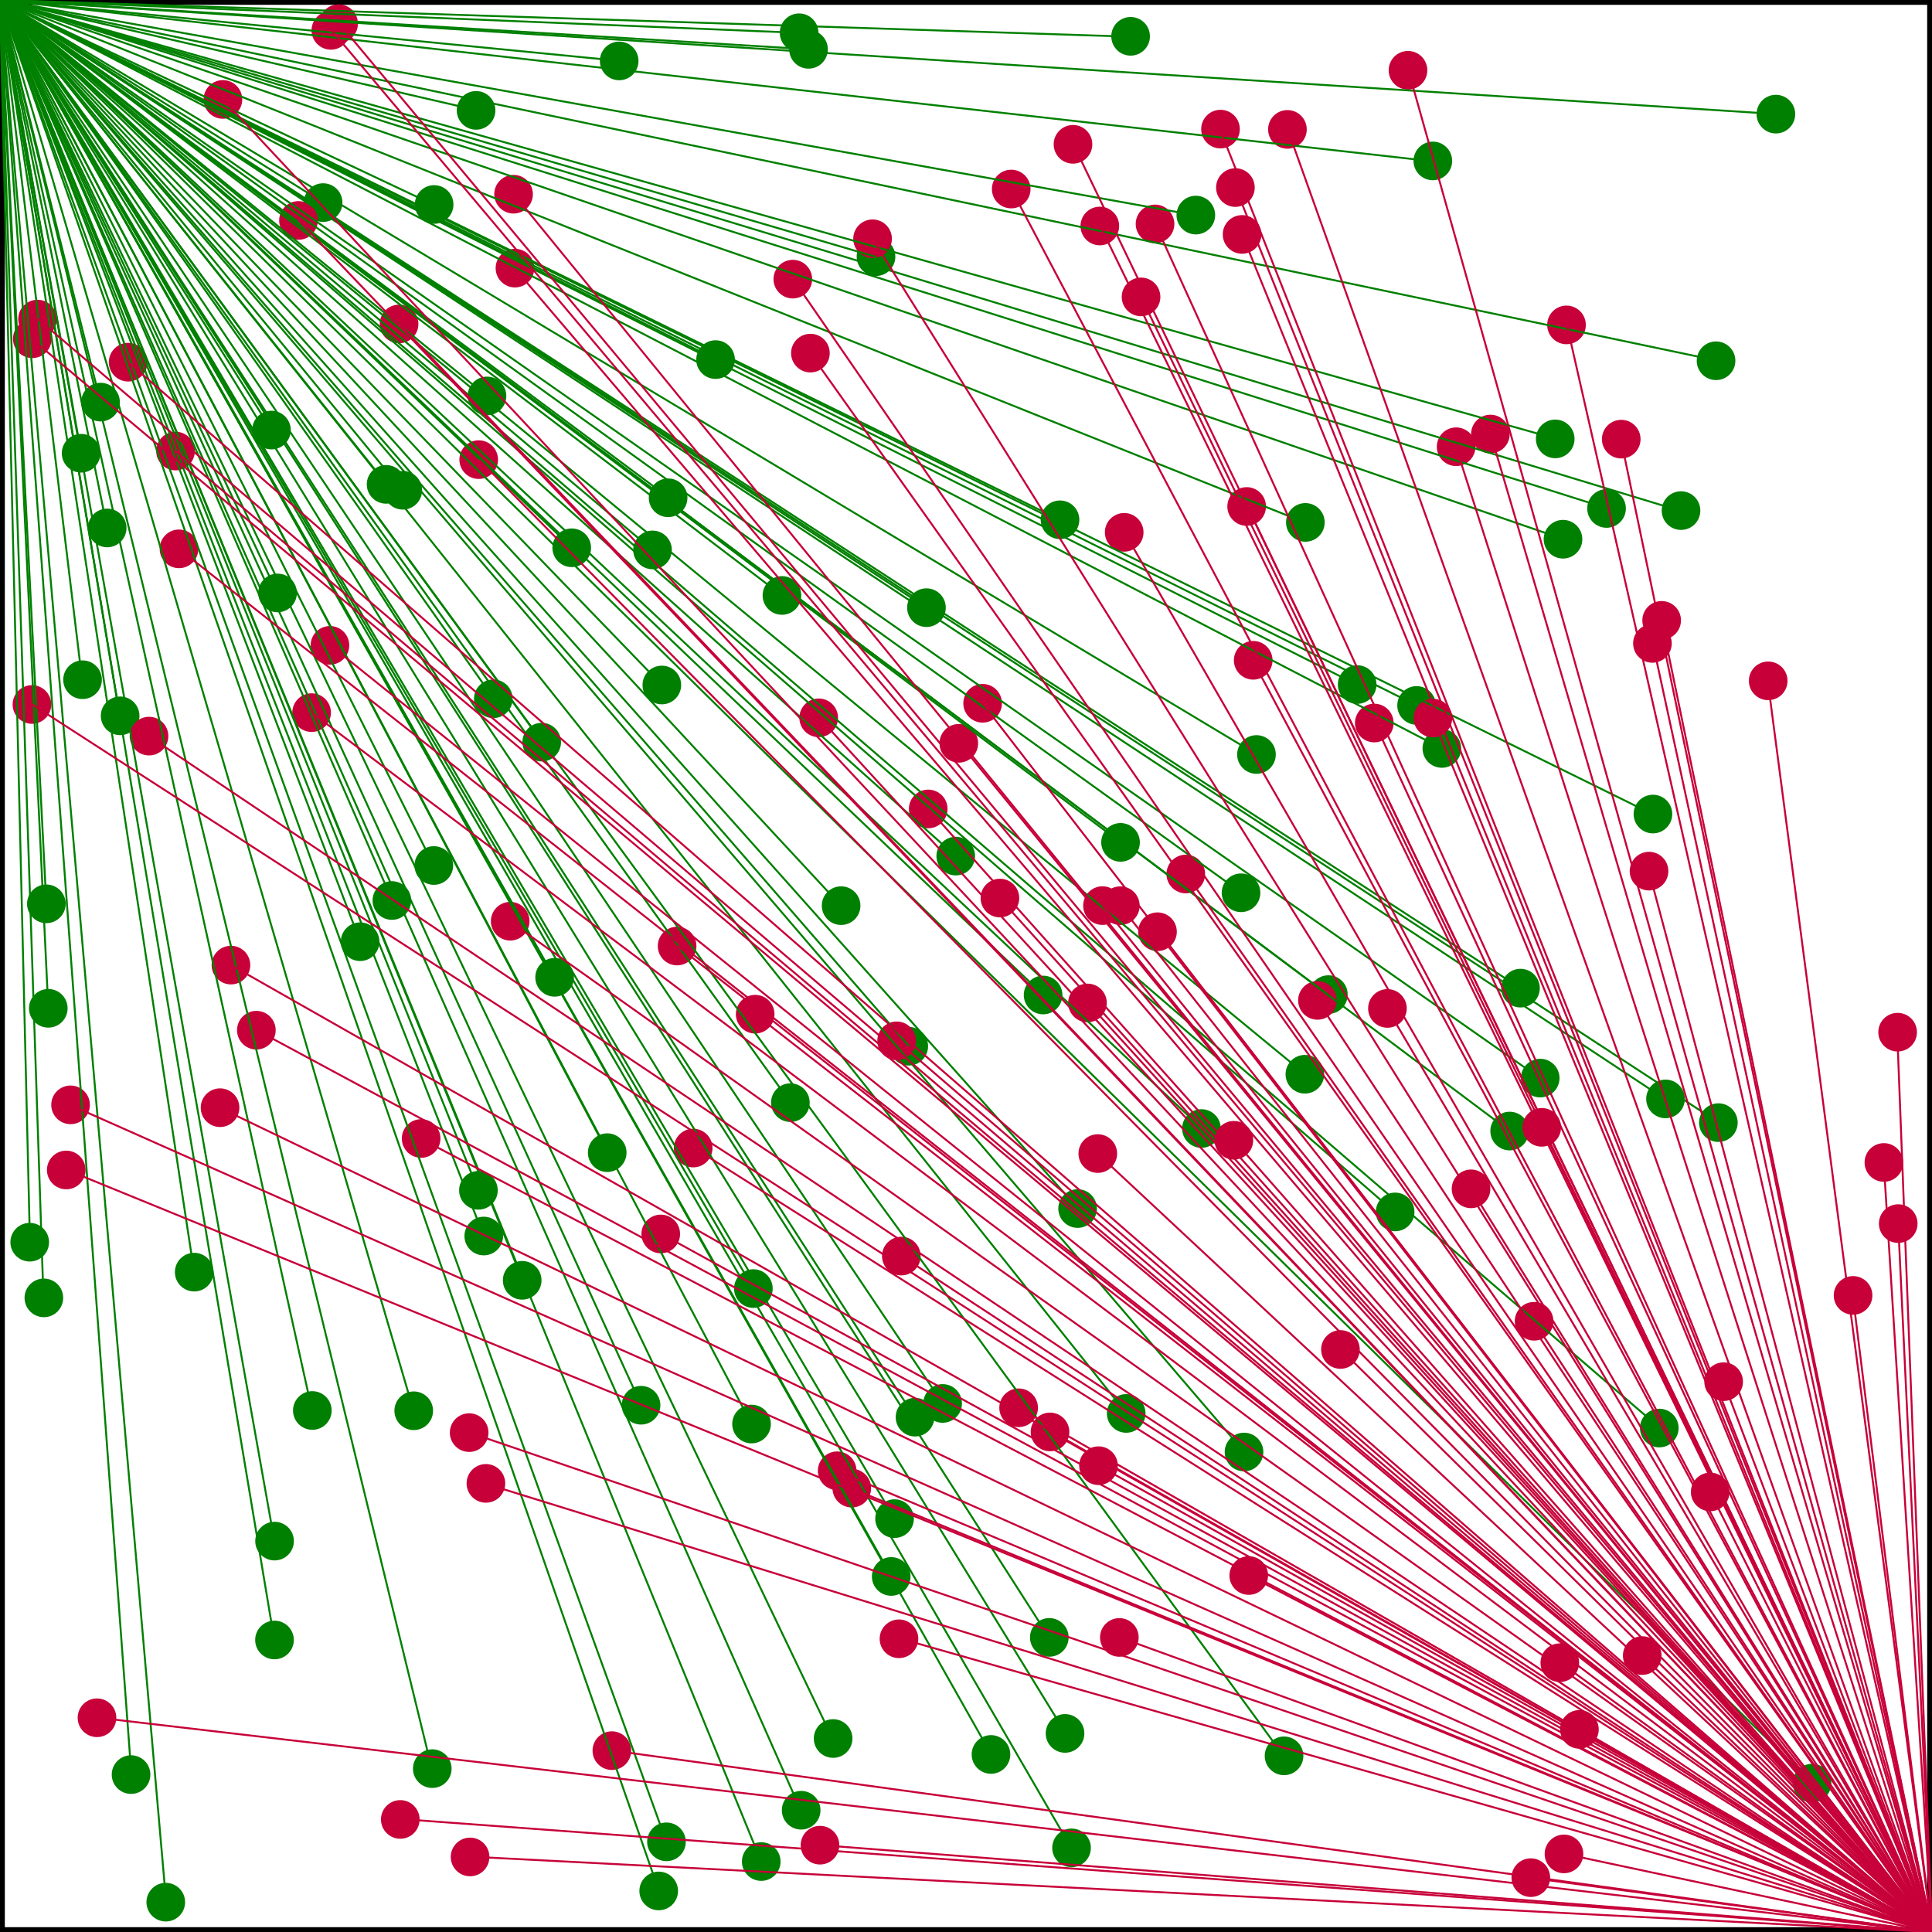 <?xml version='1.0' encoding='UTF-8' standalone='no'?>
<svg width="200" height="200" xmlns="http://www.w3.org/2000/svg">
  <rect width="100%" height="100%" fill="#333333" stroke="none"/>
  <g opacity="1.0">
    <rect x="0" y="0" width="200" height="200" fill="white" stroke="black" stroke-width="1"/>
    <circle cx="82.936" cy="187.395" r="2" fill="green"/>
    <circle cx="4.799" cy="93.563" r="2" fill="green"/>
    <circle cx="98.938" cy="88.623" r="2" fill="green"/>
    <circle cx="44.749" cy="183.089" r="2" fill="green"/>
    <circle cx="20.104" cy="131.691" r="2" fill="green"/>
    <circle cx="128.472" cy="92.421" r="2" fill="green"/>
    <circle cx="123.792" cy="22.265" r="2" fill="green"/>
    <circle cx="69.163" cy="51.53" r="2" fill="green"/>
    <circle cx="17.161" cy="196.911" r="2" fill="green"/>
    <circle cx="67.549" cy="56.927" r="2" fill="green"/>
    <circle cx="108.624" cy="169.503" r="2" fill="green"/>
    <circle cx="174.018" cy="52.857" r="2" fill="green"/>
    <circle cx="87.071" cy="93.752" r="2" fill="green"/>
    <circle cx="49.527" cy="123.22" r="2" fill="green"/>
    <circle cx="44.91" cy="89.597" r="2" fill="green"/>
    <circle cx="68.514" cy="70.911" r="2" fill="green"/>
    <circle cx="77.8" cy="147.415" r="2" fill="green"/>
    <circle cx="77.989" cy="133.393" r="2" fill="green"/>
    <circle cx="94.074" cy="108.306" r="2" fill="green"/>
    <circle cx="51.068" cy="72.337" r="2" fill="green"/>
    <circle cx="8.546" cy="70.365" r="2" fill="green"/>
    <circle cx="50.08" cy="127.953" r="2" fill="green"/>
    <circle cx="146.646" cy="73.027" r="2" fill="green"/>
    <circle cx="41.697" cy="50.751" r="2" fill="green"/>
    <circle cx="74.075" cy="37.225" r="2" fill="green"/>
    <circle cx="177.645" cy="37.346" r="2" fill="green"/>
    <circle cx="171.768" cy="147.831" r="2" fill="green"/>
    <circle cx="33.45" cy="20.972" r="2" fill="green"/>
    <circle cx="183.839" cy="11.814" r="2" fill="green"/>
    <circle cx="39.969" cy="50.14" r="2" fill="green"/>
    <circle cx="102.586" cy="181.62" r="2" fill="green"/>
    <circle cx="57.414" cy="101.172" r="2" fill="green"/>
    <circle cx="59.186" cy="56.705" r="2" fill="green"/>
    <circle cx="8.396" cy="46.92" r="2" fill="green"/>
    <circle cx="28.416" cy="169.77" r="2" fill="green"/>
    <circle cx="82.724" cy="3.392" r="2" fill="green"/>
    <circle cx="135.081" cy="111.206" r="2" fill="green"/>
    <circle cx="159.441" cy="111.604" r="2" fill="green"/>
    <circle cx="50.414" cy="40.988" r="2" fill="green"/>
    <circle cx="171.111" cy="84.27" r="2" fill="green"/>
    <circle cx="78.803" cy="192.707" r="2" fill="green"/>
    <circle cx="62.859" cy="119.323" r="2" fill="green"/>
    <circle cx="56.077" cy="76.827" r="2" fill="green"/>
    <circle cx="86.244" cy="179.97" r="2" fill="green"/>
    <circle cx="10.408" cy="41.627" r="2" fill="green"/>
    <circle cx="42.83" cy="146.042" r="2" fill="green"/>
    <circle cx="187.584" cy="184.59" r="2" fill="green"/>
    <circle cx="132.924" cy="181.764" r="2" fill="green"/>
    <circle cx="83.698" cy="5.106" r="2" fill="green"/>
    <circle cx="144.423" cy="125.458" r="2" fill="green"/>
    <circle cx="94.723" cy="146.704" r="2" fill="green"/>
    <circle cx="81.82" cy="114.145" r="2" fill="green"/>
    <circle cx="161.802" cy="55.82" r="2" fill="green"/>
    <circle cx="92.605" cy="157.208" r="2" fill="green"/>
    <circle cx="166.31" cy="52.636" r="2" fill="green"/>
    <circle cx="148.327" cy="16.659" r="2" fill="green"/>
    <circle cx="135.131" cy="54.079" r="2" fill="green"/>
    <circle cx="137.513" cy="102.962" r="2" fill="green"/>
    <circle cx="37.279" cy="97.485" r="2" fill="green"/>
    <circle cx="130.069" cy="78.105" r="2" fill="green"/>
    <circle cx="90.683" cy="26.572" r="2" fill="green"/>
    <circle cx="11.096" cy="54.653" r="2" fill="green"/>
    <circle cx="111.555" cy="125.108" r="2" fill="green"/>
    <circle cx="32.333" cy="146.014" r="2" fill="green"/>
    <circle cx="97.582" cy="145.284" r="2" fill="green"/>
    <circle cx="156.281" cy="117.086" r="2" fill="green"/>
    <circle cx="28.423" cy="159.535" r="2" fill="green"/>
    <circle cx="64.098" cy="6.306" r="2" fill="green"/>
    <circle cx="128.78" cy="150.313" r="2" fill="green"/>
    <circle cx="157.401" cy="102.292" r="2" fill="green"/>
    <circle cx="28.101" cy="44.521" r="2" fill="green"/>
    <circle cx="140.493" cy="70.864" r="2" fill="green"/>
    <circle cx="172.414" cy="113.758" r="2" fill="green"/>
    <circle cx="107.982" cy="103.002" r="2" fill="green"/>
    <circle cx="124.373" cy="116.824" r="2" fill="green"/>
    <circle cx="117.04" cy="3.759" r="2" fill="green"/>
    <circle cx="68.992" cy="190.666" r="2" fill="green"/>
    <circle cx="68.189" cy="195.75" r="2" fill="green"/>
    <circle cx="116.584" cy="146.318" r="2" fill="green"/>
    <circle cx="3.077" cy="128.593" r="2" fill="green"/>
    <circle cx="80.945" cy="61.641" r="2" fill="green"/>
    <circle cx="40.568" cy="93.221" r="2" fill="green"/>
    <circle cx="28.733" cy="61.381" r="2" fill="green"/>
    <circle cx="110.253" cy="179.442" r="2" fill="green"/>
    <circle cx="160.996" cy="45.434" r="2" fill="green"/>
    <circle cx="4.541" cy="134.355" r="2" fill="green"/>
    <circle cx="115.999" cy="87.201" r="2" fill="green"/>
    <circle cx="4.999" cy="104.379" r="2" fill="green"/>
    <circle cx="149.261" cy="77.479" r="2" fill="green"/>
    <circle cx="13.567" cy="183.705" r="2" fill="green"/>
    <circle cx="54.057" cy="132.537" r="2" fill="green"/>
    <circle cx="49.283" cy="11.426" r="2" fill="green"/>
    <circle cx="110.926" cy="191.29" r="2" fill="green"/>
    <circle cx="95.907" cy="62.905" r="2" fill="green"/>
    <circle cx="177.885" cy="116.214" r="2" fill="green"/>
    <circle cx="12.437" cy="74.102" r="2" fill="green"/>
    <circle cx="44.942" cy="21.169" r="2" fill="green"/>
    <circle cx="66.362" cy="145.469" r="2" fill="green"/>
    <circle cx="92.258" cy="163.194" r="2" fill="green"/>
    <circle cx="109.732" cy="53.809" r="2" fill="green"/>
    <circle cx="127.729" cy="118.042" r="2" fill="#C70039"/>
    <circle cx="93.062" cy="169.647" r="2" fill="#C70039"/>
    <circle cx="116.376" cy="55.107" r="2" fill="#C70039"/>
    <circle cx="177.04" cy="154.443" r="2" fill="#C70039"/>
    <circle cx="191.829" cy="134.101" r="2" fill="#C70039"/>
    <circle cx="145.755" cy="7.275" r="2" fill="#C70039"/>
    <circle cx="84.886" cy="191.012" r="2" fill="#C70039"/>
    <circle cx="7.305" cy="114.374" r="2" fill="#C70039"/>
    <circle cx="15.428" cy="76.202" r="2" fill="#C70039"/>
    <circle cx="48.567" cy="148.304" r="2" fill="#C70039"/>
    <circle cx="18.17" cy="46.692" r="2" fill="#C70039"/>
    <circle cx="122.753" cy="90.477" r="2" fill="#C70039"/>
    <circle cx="70.094" cy="97.933" r="2" fill="#C70039"/>
    <circle cx="3.885" cy="33.032" r="2" fill="#C70039"/>
    <circle cx="119.568" cy="23.181" r="2" fill="#C70039"/>
    <circle cx="63.34" cy="181.227" r="2" fill="#C70039"/>
    <circle cx="113.643" cy="119.417" r="2" fill="#C70039"/>
    <circle cx="49.556" cy="47.58" r="2" fill="#C70039"/>
    <circle cx="3.307" cy="72.928" r="2" fill="#C70039"/>
    <circle cx="128.58" cy="24.268" r="2" fill="#C70039"/>
    <circle cx="170.004" cy="171.383" r="2" fill="#C70039"/>
    <circle cx="196.441" cy="106.852" r="2" fill="#C70039"/>
    <circle cx="43.595" cy="117.855" r="2" fill="#C70039"/>
    <circle cx="23.908" cy="99.906" r="2" fill="#C70039"/>
    <circle cx="113.854" cy="23.395" r="2" fill="#C70039"/>
    <circle cx="53.309" cy="27.756" r="2" fill="#C70039"/>
    <circle cx="150.739" cy="46.247" r="2" fill="#C70039"/>
    <circle cx="129.271" cy="163.097" r="2" fill="#C70039"/>
    <circle cx="161.471" cy="172.123" r="2" fill="#C70039"/>
    <circle cx="32.258" cy="73.772" r="2" fill="#C70039"/>
    <circle cx="159.601" cy="116.702" r="2" fill="#C70039"/>
    <circle cx="172.014" cy="64.22" r="2" fill="#C70039"/>
    <circle cx="163.501" cy="179.024" r="2" fill="#C70039"/>
    <circle cx="22.78" cy="114.668" r="2" fill="#C70039"/>
    <circle cx="68.401" cy="127.739" r="2" fill="#C70039"/>
    <circle cx="114.129" cy="93.748" r="2" fill="#C70039"/>
    <circle cx="118.121" cy="30.735" r="2" fill="#C70039"/>
    <circle cx="111.076" cy="14.94" r="2" fill="#C70039"/>
    <circle cx="178.431" cy="143.03" r="2" fill="#C70039"/>
    <circle cx="161.902" cy="191.915" r="2" fill="#C70039"/>
    <circle cx="158.469" cy="194.374" r="2" fill="#C70039"/>
    <circle cx="92.819" cy="107.745" r="2" fill="#C70039"/>
    <circle cx="41.313" cy="33.535" r="2" fill="#C70039"/>
    <circle cx="83.893" cy="36.554" r="2" fill="#C70039"/>
    <circle cx="158.808" cy="136.777" r="2" fill="#C70039"/>
    <circle cx="53.164" cy="20.106" r="2" fill="#C70039"/>
    <circle cx="115.977" cy="93.756" r="2" fill="#C70039"/>
    <circle cx="105.448" cy="145.733" r="2" fill="#C70039"/>
    <circle cx="196.503" cy="126.667" r="2" fill="#C70039"/>
    <circle cx="34.155" cy="66.806" r="2" fill="#C70039"/>
    <circle cx="50.302" cy="153.559" r="2" fill="#C70039"/>
    <circle cx="96.088" cy="83.742" r="2" fill="#C70039"/>
    <circle cx="84.752" cy="74.309" r="2" fill="#C70039"/>
    <circle cx="90.329" cy="24.717" r="2" fill="#C70039"/>
    <circle cx="119.823" cy="96.453" r="2" fill="#C70039"/>
    <circle cx="138.763" cy="139.698" r="2" fill="#C70039"/>
    <circle cx="13.266" cy="37.495" r="2" fill="#C70039"/>
    <circle cx="126.347" cy="13.366" r="2" fill="#C70039"/>
    <circle cx="133.274" cy="13.394" r="2" fill="#C70039"/>
    <circle cx="18.531" cy="56.817" r="2" fill="#C70039"/>
    <circle cx="3.345" cy="35.069" r="2" fill="#C70039"/>
    <circle cx="129.054" cy="52.43" r="2" fill="#C70039"/>
    <circle cx="195.02" cy="120.338" r="2" fill="#C70039"/>
    <circle cx="115.875" cy="169.507" r="2" fill="#C70039"/>
    <circle cx="10.041" cy="177.823" r="2" fill="#C70039"/>
    <circle cx="170.707" cy="90.18" r="2" fill="#C70039"/>
    <circle cx="183.043" cy="70.48" r="2" fill="#C70039"/>
    <circle cx="148.332" cy="74.333" r="2" fill="#C70039"/>
    <circle cx="129.732" cy="68.355" r="2" fill="#C70039"/>
    <circle cx="136.382" cy="103.559" r="2" fill="#C70039"/>
    <circle cx="52.816" cy="95.363" r="2" fill="#C70039"/>
    <circle cx="82.073" cy="28.896" r="2" fill="#C70039"/>
    <circle cx="93.306" cy="130.028" r="2" fill="#C70039"/>
    <circle cx="142.266" cy="74.848" r="2" fill="#C70039"/>
    <circle cx="154.286" cy="44.932" r="2" fill="#C70039"/>
    <circle cx="30.899" cy="22.82" r="2" fill="#C70039"/>
    <circle cx="35.052" cy="2.449" r="2" fill="#C70039"/>
    <circle cx="104.681" cy="19.569" r="2" fill="#C70039"/>
    <circle cx="41.437" cy="188.348" r="2" fill="#C70039"/>
    <circle cx="99.256" cy="76.947" r="2" fill="#C70039"/>
    <circle cx="108.698" cy="148.233" r="2" fill="#C70039"/>
    <circle cx="26.538" cy="106.645" r="2" fill="#C70039"/>
    <circle cx="48.662" cy="192.23" r="2" fill="#C70039"/>
    <circle cx="152.282" cy="123.068" r="2" fill="#C70039"/>
    <circle cx="162.164" cy="33.634" r="2" fill="#C70039"/>
    <circle cx="113.716" cy="151.728" r="2" fill="#C70039"/>
    <circle cx="86.663" cy="152.253" r="2" fill="#C70039"/>
    <circle cx="127.889" cy="19.415" r="2" fill="#C70039"/>
    <circle cx="88.177" cy="154.053" r="2" fill="#C70039"/>
    <circle cx="143.627" cy="104.392" r="2" fill="#C70039"/>
    <circle cx="171.06" cy="66.604" r="2" fill="#C70039"/>
    <circle cx="6.86" cy="121.116" r="2" fill="#C70039"/>
    <circle cx="103.511" cy="92.966" r="2" fill="#C70039"/>
    <circle cx="78.177" cy="104.988" r="2" fill="#C70039"/>
    <circle cx="101.722" cy="72.804" r="2" fill="#C70039"/>
    <circle cx="23.076" cy="10.293" r="2" fill="#C70039"/>
    <circle cx="71.759" cy="118.846" r="2" fill="#C70039"/>
    <circle cx="167.83" cy="45.461" r="2" fill="#C70039"/>
    <circle cx="112.575" cy="103.825" r="2" fill="#C70039"/>
    <circle cx="34.251" cy="3.142" r="2" fill="#C70039"/>
    <line x1="0" y1="0" x2="82.9" y2="187.4" stroke="green" stroke-width="0.2"/>
    <line x1="0" y1="0" x2="4.8" y2="93.6" stroke="green" stroke-width="0.2"/>
    <line x1="0" y1="0" x2="98.9" y2="88.6" stroke="green" stroke-width="0.2"/>
    <line x1="0" y1="0" x2="44.7" y2="183.1" stroke="green" stroke-width="0.2"/>
    <line x1="0" y1="0" x2="20.1" y2="131.7" stroke="green" stroke-width="0.2"/>
    <line x1="0" y1="0" x2="128.5" y2="92.4" stroke="green" stroke-width="0.2"/>
    <line x1="0" y1="0" x2="123.8" y2="22.3" stroke="green" stroke-width="0.2"/>
    <line x1="0" y1="0" x2="69.2" y2="51.5" stroke="green" stroke-width="0.2"/>
    <line x1="0" y1="0" x2="17.2" y2="196.9" stroke="green" stroke-width="0.2"/>
    <line x1="0" y1="0" x2="67.5" y2="56.9" stroke="green" stroke-width="0.2"/>
    <line x1="0" y1="0" x2="108.6" y2="169.5" stroke="green" stroke-width="0.2"/>
    <line x1="0" y1="0" x2="174.0" y2="52.9" stroke="green" stroke-width="0.2"/>
    <line x1="0" y1="0" x2="87.1" y2="93.8" stroke="green" stroke-width="0.2"/>
    <line x1="0" y1="0" x2="49.5" y2="123.2" stroke="green" stroke-width="0.2"/>
    <line x1="0" y1="0" x2="44.9" y2="89.6" stroke="green" stroke-width="0.2"/>
    <line x1="0" y1="0" x2="68.5" y2="70.9" stroke="green" stroke-width="0.2"/>
    <line x1="0" y1="0" x2="77.8" y2="147.4" stroke="green" stroke-width="0.2"/>
    <line x1="0" y1="0" x2="78.0" y2="133.4" stroke="green" stroke-width="0.2"/>
    <line x1="0" y1="0" x2="94.1" y2="108.3" stroke="green" stroke-width="0.2"/>
    <line x1="0" y1="0" x2="51.1" y2="72.3" stroke="green" stroke-width="0.2"/>
    <line x1="0" y1="0" x2="8.5" y2="70.4" stroke="green" stroke-width="0.2"/>
    <line x1="0" y1="0" x2="50.1" y2="128.0" stroke="green" stroke-width="0.2"/>
    <line x1="0" y1="0" x2="146.6" y2="73.0" stroke="green" stroke-width="0.2"/>
    <line x1="0" y1="0" x2="41.7" y2="50.8" stroke="green" stroke-width="0.2"/>
    <line x1="0" y1="0" x2="74.1" y2="37.2" stroke="green" stroke-width="0.2"/>
    <line x1="0" y1="0" x2="177.6" y2="37.3" stroke="green" stroke-width="0.2"/>
    <line x1="0" y1="0" x2="171.8" y2="147.8" stroke="green" stroke-width="0.2"/>
    <line x1="0" y1="0" x2="33.5" y2="21.0" stroke="green" stroke-width="0.2"/>
    <line x1="0" y1="0" x2="183.8" y2="11.8" stroke="green" stroke-width="0.2"/>
    <line x1="0" y1="0" x2="40.0" y2="50.1" stroke="green" stroke-width="0.2"/>
    <line x1="0" y1="0" x2="102.6" y2="181.6" stroke="green" stroke-width="0.2"/>
    <line x1="0" y1="0" x2="57.4" y2="101.2" stroke="green" stroke-width="0.2"/>
    <line x1="0" y1="0" x2="59.2" y2="56.7" stroke="green" stroke-width="0.2"/>
    <line x1="0" y1="0" x2="8.4" y2="46.9" stroke="green" stroke-width="0.2"/>
    <line x1="0" y1="0" x2="28.4" y2="169.8" stroke="green" stroke-width="0.2"/>
    <line x1="0" y1="0" x2="82.7" y2="3.4" stroke="green" stroke-width="0.2"/>
    <line x1="0" y1="0" x2="135.1" y2="111.2" stroke="green" stroke-width="0.2"/>
    <line x1="0" y1="0" x2="159.4" y2="111.6" stroke="green" stroke-width="0.2"/>
    <line x1="0" y1="0" x2="50.4" y2="41.0" stroke="green" stroke-width="0.2"/>
    <line x1="0" y1="0" x2="171.1" y2="84.3" stroke="green" stroke-width="0.2"/>
    <line x1="0" y1="0" x2="78.8" y2="192.7" stroke="green" stroke-width="0.2"/>
    <line x1="0" y1="0" x2="62.9" y2="119.3" stroke="green" stroke-width="0.2"/>
    <line x1="0" y1="0" x2="56.1" y2="76.8" stroke="green" stroke-width="0.2"/>
    <line x1="0" y1="0" x2="86.2" y2="180.0" stroke="green" stroke-width="0.2"/>
    <line x1="0" y1="0" x2="10.4" y2="41.6" stroke="green" stroke-width="0.2"/>
    <line x1="0" y1="0" x2="42.8" y2="146.0" stroke="green" stroke-width="0.2"/>
    <line x1="0" y1="0" x2="187.6" y2="184.6" stroke="green" stroke-width="0.2"/>
    <line x1="0" y1="0" x2="132.9" y2="181.8" stroke="green" stroke-width="0.2"/>
    <line x1="0" y1="0" x2="83.7" y2="5.1" stroke="green" stroke-width="0.2"/>
    <line x1="0" y1="0" x2="144.4" y2="125.5" stroke="green" stroke-width="0.2"/>
    <line x1="0" y1="0" x2="94.7" y2="146.7" stroke="green" stroke-width="0.2"/>
    <line x1="0" y1="0" x2="81.8" y2="114.1" stroke="green" stroke-width="0.2"/>
    <line x1="0" y1="0" x2="161.8" y2="55.8" stroke="green" stroke-width="0.2"/>
    <line x1="0" y1="0" x2="92.6" y2="157.2" stroke="green" stroke-width="0.2"/>
    <line x1="0" y1="0" x2="166.3" y2="52.6" stroke="green" stroke-width="0.2"/>
    <line x1="0" y1="0" x2="148.3" y2="16.7" stroke="green" stroke-width="0.2"/>
    <line x1="0" y1="0" x2="135.1" y2="54.1" stroke="green" stroke-width="0.2"/>
    <line x1="0" y1="0" x2="137.5" y2="103.0" stroke="green" stroke-width="0.2"/>
    <line x1="0" y1="0" x2="37.3" y2="97.5" stroke="green" stroke-width="0.2"/>
    <line x1="0" y1="0" x2="130.1" y2="78.1" stroke="green" stroke-width="0.2"/>
    <line x1="0" y1="0" x2="90.7" y2="26.6" stroke="green" stroke-width="0.2"/>
    <line x1="0" y1="0" x2="11.1" y2="54.7" stroke="green" stroke-width="0.2"/>
    <line x1="0" y1="0" x2="111.6" y2="125.1" stroke="green" stroke-width="0.2"/>
    <line x1="0" y1="0" x2="32.3" y2="146.0" stroke="green" stroke-width="0.2"/>
    <line x1="0" y1="0" x2="97.6" y2="145.3" stroke="green" stroke-width="0.2"/>
    <line x1="0" y1="0" x2="156.3" y2="117.1" stroke="green" stroke-width="0.2"/>
    <line x1="0" y1="0" x2="28.4" y2="159.5" stroke="green" stroke-width="0.2"/>
    <line x1="0" y1="0" x2="64.1" y2="6.3" stroke="green" stroke-width="0.2"/>
    <line x1="0" y1="0" x2="128.8" y2="150.3" stroke="green" stroke-width="0.2"/>
    <line x1="0" y1="0" x2="157.4" y2="102.3" stroke="green" stroke-width="0.2"/>
    <line x1="0" y1="0" x2="28.1" y2="44.5" stroke="green" stroke-width="0.2"/>
    <line x1="0" y1="0" x2="140.5" y2="70.9" stroke="green" stroke-width="0.2"/>
    <line x1="0" y1="0" x2="172.4" y2="113.8" stroke="green" stroke-width="0.2"/>
    <line x1="0" y1="0" x2="108.0" y2="103.0" stroke="green" stroke-width="0.2"/>
    <line x1="0" y1="0" x2="124.4" y2="116.8" stroke="green" stroke-width="0.2"/>
    <line x1="0" y1="0" x2="117.0" y2="3.8" stroke="green" stroke-width="0.2"/>
    <line x1="0" y1="0" x2="69.0" y2="190.7" stroke="green" stroke-width="0.2"/>
    <line x1="0" y1="0" x2="68.2" y2="195.7" stroke="green" stroke-width="0.2"/>
    <line x1="0" y1="0" x2="116.6" y2="146.3" stroke="green" stroke-width="0.2"/>
    <line x1="0" y1="0" x2="3.1" y2="128.6" stroke="green" stroke-width="0.2"/>
    <line x1="0" y1="0" x2="80.9" y2="61.6" stroke="green" stroke-width="0.2"/>
    <line x1="0" y1="0" x2="40.6" y2="93.2" stroke="green" stroke-width="0.2"/>
    <line x1="0" y1="0" x2="28.7" y2="61.4" stroke="green" stroke-width="0.2"/>
    <line x1="0" y1="0" x2="110.3" y2="179.4" stroke="green" stroke-width="0.2"/>
    <line x1="0" y1="0" x2="161.0" y2="45.4" stroke="green" stroke-width="0.2"/>
    <line x1="0" y1="0" x2="4.5" y2="134.4" stroke="green" stroke-width="0.2"/>
    <line x1="0" y1="0" x2="116.0" y2="87.2" stroke="green" stroke-width="0.2"/>
    <line x1="0" y1="0" x2="5.0" y2="104.4" stroke="green" stroke-width="0.2"/>
    <line x1="0" y1="0" x2="149.3" y2="77.5" stroke="green" stroke-width="0.2"/>
    <line x1="0" y1="0" x2="13.6" y2="183.7" stroke="green" stroke-width="0.2"/>
    <line x1="0" y1="0" x2="54.1" y2="132.5" stroke="green" stroke-width="0.2"/>
    <line x1="0" y1="0" x2="49.3" y2="11.4" stroke="green" stroke-width="0.2"/>
    <line x1="0" y1="0" x2="110.9" y2="191.3" stroke="green" stroke-width="0.2"/>
    <line x1="0" y1="0" x2="95.9" y2="62.9" stroke="green" stroke-width="0.2"/>
    <line x1="0" y1="0" x2="177.9" y2="116.2" stroke="green" stroke-width="0.2"/>
    <line x1="0" y1="0" x2="12.4" y2="74.1" stroke="green" stroke-width="0.2"/>
    <line x1="0" y1="0" x2="44.9" y2="21.2" stroke="green" stroke-width="0.2"/>
    <line x1="0" y1="0" x2="66.4" y2="145.5" stroke="green" stroke-width="0.2"/>
    <line x1="0" y1="0" x2="92.3" y2="163.2" stroke="green" stroke-width="0.2"/>
    <line x1="0" y1="0" x2="109.7" y2="53.8" stroke="green" stroke-width="0.2"/>
    <line x1="127.7" y1="118.0" x2="200" y2="200" stroke="#C70039" stroke-width="0.2"/>
    <line x1="93.1" y1="169.6" x2="200" y2="200" stroke="#C70039" stroke-width="0.2"/>
    <line x1="116.4" y1="55.1" x2="200" y2="200" stroke="#C70039" stroke-width="0.2"/>
    <line x1="177.0" y1="154.4" x2="200" y2="200" stroke="#C70039" stroke-width="0.2"/>
    <line x1="191.8" y1="134.1" x2="200" y2="200" stroke="#C70039" stroke-width="0.2"/>
    <line x1="145.8" y1="7.3" x2="200" y2="200" stroke="#C70039" stroke-width="0.2"/>
    <line x1="84.9" y1="191.0" x2="200" y2="200" stroke="#C70039" stroke-width="0.2"/>
    <line x1="7.3" y1="114.4" x2="200" y2="200" stroke="#C70039" stroke-width="0.2"/>
    <line x1="15.4" y1="76.2" x2="200" y2="200" stroke="#C70039" stroke-width="0.2"/>
    <line x1="48.6" y1="148.3" x2="200" y2="200" stroke="#C70039" stroke-width="0.2"/>
    <line x1="18.2" y1="46.7" x2="200" y2="200" stroke="#C70039" stroke-width="0.2"/>
    <line x1="122.8" y1="90.5" x2="200" y2="200" stroke="#C70039" stroke-width="0.2"/>
    <line x1="70.1" y1="97.9" x2="200" y2="200" stroke="#C70039" stroke-width="0.2"/>
    <line x1="3.9" y1="33.0" x2="200" y2="200" stroke="#C70039" stroke-width="0.2"/>
    <line x1="119.6" y1="23.2" x2="200" y2="200" stroke="#C70039" stroke-width="0.2"/>
    <line x1="63.3" y1="181.2" x2="200" y2="200" stroke="#C70039" stroke-width="0.2"/>
    <line x1="113.6" y1="119.4" x2="200" y2="200" stroke="#C70039" stroke-width="0.2"/>
    <line x1="49.6" y1="47.6" x2="200" y2="200" stroke="#C70039" stroke-width="0.2"/>
    <line x1="3.3" y1="72.9" x2="200" y2="200" stroke="#C70039" stroke-width="0.2"/>
    <line x1="128.6" y1="24.3" x2="200" y2="200" stroke="#C70039" stroke-width="0.2"/>
    <line x1="170.0" y1="171.4" x2="200" y2="200" stroke="#C70039" stroke-width="0.2"/>
    <line x1="196.4" y1="106.9" x2="200" y2="200" stroke="#C70039" stroke-width="0.2"/>
    <line x1="43.6" y1="117.9" x2="200" y2="200" stroke="#C70039" stroke-width="0.2"/>
    <line x1="23.9" y1="99.9" x2="200" y2="200" stroke="#C70039" stroke-width="0.2"/>
    <line x1="113.9" y1="23.4" x2="200" y2="200" stroke="#C70039" stroke-width="0.2"/>
    <line x1="53.3" y1="27.8" x2="200" y2="200" stroke="#C70039" stroke-width="0.2"/>
    <line x1="150.7" y1="46.2" x2="200" y2="200" stroke="#C70039" stroke-width="0.2"/>
    <line x1="129.3" y1="163.1" x2="200" y2="200" stroke="#C70039" stroke-width="0.2"/>
    <line x1="161.5" y1="172.1" x2="200" y2="200" stroke="#C70039" stroke-width="0.2"/>
    <line x1="32.3" y1="73.8" x2="200" y2="200" stroke="#C70039" stroke-width="0.2"/>
    <line x1="159.6" y1="116.7" x2="200" y2="200" stroke="#C70039" stroke-width="0.2"/>
    <line x1="172.0" y1="64.2" x2="200" y2="200" stroke="#C70039" stroke-width="0.2"/>
    <line x1="163.5" y1="179.0" x2="200" y2="200" stroke="#C70039" stroke-width="0.2"/>
    <line x1="22.8" y1="114.7" x2="200" y2="200" stroke="#C70039" stroke-width="0.2"/>
    <line x1="68.4" y1="127.7" x2="200" y2="200" stroke="#C70039" stroke-width="0.2"/>
    <line x1="114.1" y1="93.7" x2="200" y2="200" stroke="#C70039" stroke-width="0.2"/>
    <line x1="118.1" y1="30.7" x2="200" y2="200" stroke="#C70039" stroke-width="0.2"/>
    <line x1="111.1" y1="14.9" x2="200" y2="200" stroke="#C70039" stroke-width="0.2"/>
    <line x1="178.4" y1="143.0" x2="200" y2="200" stroke="#C70039" stroke-width="0.2"/>
    <line x1="161.9" y1="191.9" x2="200" y2="200" stroke="#C70039" stroke-width="0.2"/>
    <line x1="158.5" y1="194.4" x2="200" y2="200" stroke="#C70039" stroke-width="0.2"/>
    <line x1="92.8" y1="107.7" x2="200" y2="200" stroke="#C70039" stroke-width="0.2"/>
    <line x1="41.3" y1="33.5" x2="200" y2="200" stroke="#C70039" stroke-width="0.2"/>
    <line x1="83.9" y1="36.6" x2="200" y2="200" stroke="#C70039" stroke-width="0.2"/>
    <line x1="158.8" y1="136.8" x2="200" y2="200" stroke="#C70039" stroke-width="0.2"/>
    <line x1="53.2" y1="20.1" x2="200" y2="200" stroke="#C70039" stroke-width="0.2"/>
    <line x1="116.0" y1="93.8" x2="200" y2="200" stroke="#C70039" stroke-width="0.2"/>
    <line x1="105.4" y1="145.7" x2="200" y2="200" stroke="#C70039" stroke-width="0.2"/>
    <line x1="196.5" y1="126.7" x2="200" y2="200" stroke="#C70039" stroke-width="0.2"/>
    <line x1="34.2" y1="66.8" x2="200" y2="200" stroke="#C70039" stroke-width="0.2"/>
    <line x1="50.3" y1="153.6" x2="200" y2="200" stroke="#C70039" stroke-width="0.2"/>
    <line x1="96.1" y1="83.7" x2="200" y2="200" stroke="#C70039" stroke-width="0.2"/>
    <line x1="84.8" y1="74.3" x2="200" y2="200" stroke="#C70039" stroke-width="0.2"/>
    <line x1="90.3" y1="24.7" x2="200" y2="200" stroke="#C70039" stroke-width="0.2"/>
    <line x1="119.8" y1="96.5" x2="200" y2="200" stroke="#C70039" stroke-width="0.2"/>
    <line x1="138.8" y1="139.7" x2="200" y2="200" stroke="#C70039" stroke-width="0.2"/>
    <line x1="13.3" y1="37.5" x2="200" y2="200" stroke="#C70039" stroke-width="0.2"/>
    <line x1="126.3" y1="13.4" x2="200" y2="200" stroke="#C70039" stroke-width="0.2"/>
    <line x1="133.3" y1="13.4" x2="200" y2="200" stroke="#C70039" stroke-width="0.2"/>
    <line x1="18.5" y1="56.8" x2="200" y2="200" stroke="#C70039" stroke-width="0.2"/>
    <line x1="3.3" y1="35.1" x2="200" y2="200" stroke="#C70039" stroke-width="0.2"/>
    <line x1="129.1" y1="52.4" x2="200" y2="200" stroke="#C70039" stroke-width="0.2"/>
    <line x1="195.0" y1="120.3" x2="200" y2="200" stroke="#C70039" stroke-width="0.2"/>
    <line x1="115.9" y1="169.5" x2="200" y2="200" stroke="#C70039" stroke-width="0.2"/>
    <line x1="10.0" y1="177.8" x2="200" y2="200" stroke="#C70039" stroke-width="0.2"/>
    <line x1="170.7" y1="90.2" x2="200" y2="200" stroke="#C70039" stroke-width="0.2"/>
    <line x1="183.0" y1="70.5" x2="200" y2="200" stroke="#C70039" stroke-width="0.2"/>
    <line x1="148.3" y1="74.3" x2="200" y2="200" stroke="#C70039" stroke-width="0.2"/>
    <line x1="129.7" y1="68.4" x2="200" y2="200" stroke="#C70039" stroke-width="0.2"/>
    <line x1="136.4" y1="103.6" x2="200" y2="200" stroke="#C70039" stroke-width="0.2"/>
    <line x1="52.8" y1="95.4" x2="200" y2="200" stroke="#C70039" stroke-width="0.2"/>
    <line x1="82.1" y1="28.9" x2="200" y2="200" stroke="#C70039" stroke-width="0.2"/>
    <line x1="93.3" y1="130.0" x2="200" y2="200" stroke="#C70039" stroke-width="0.2"/>
    <line x1="142.3" y1="74.8" x2="200" y2="200" stroke="#C70039" stroke-width="0.2"/>
    <line x1="154.3" y1="44.9" x2="200" y2="200" stroke="#C70039" stroke-width="0.2"/>
    <line x1="30.9" y1="22.8" x2="200" y2="200" stroke="#C70039" stroke-width="0.2"/>
    <line x1="35.1" y1="2.4" x2="200" y2="200" stroke="#C70039" stroke-width="0.2"/>
    <line x1="104.7" y1="19.6" x2="200" y2="200" stroke="#C70039" stroke-width="0.2"/>
    <line x1="41.4" y1="188.3" x2="200" y2="200" stroke="#C70039" stroke-width="0.2"/>
    <line x1="99.3" y1="76.9" x2="200" y2="200" stroke="#C70039" stroke-width="0.2"/>
    <line x1="108.7" y1="148.2" x2="200" y2="200" stroke="#C70039" stroke-width="0.2"/>
    <line x1="26.5" y1="106.6" x2="200" y2="200" stroke="#C70039" stroke-width="0.2"/>
    <line x1="48.7" y1="192.2" x2="200" y2="200" stroke="#C70039" stroke-width="0.2"/>
    <line x1="152.3" y1="123.1" x2="200" y2="200" stroke="#C70039" stroke-width="0.2"/>
    <line x1="162.2" y1="33.6" x2="200" y2="200" stroke="#C70039" stroke-width="0.2"/>
    <line x1="113.7" y1="151.7" x2="200" y2="200" stroke="#C70039" stroke-width="0.2"/>
    <line x1="86.7" y1="152.3" x2="200" y2="200" stroke="#C70039" stroke-width="0.2"/>
    <line x1="127.9" y1="19.4" x2="200" y2="200" stroke="#C70039" stroke-width="0.2"/>
    <line x1="88.2" y1="154.1" x2="200" y2="200" stroke="#C70039" stroke-width="0.2"/>
    <line x1="143.6" y1="104.4" x2="200" y2="200" stroke="#C70039" stroke-width="0.2"/>
    <line x1="171.1" y1="66.6" x2="200" y2="200" stroke="#C70039" stroke-width="0.2"/>
    <line x1="6.9" y1="121.1" x2="200" y2="200" stroke="#C70039" stroke-width="0.2"/>
    <line x1="103.5" y1="93.0" x2="200" y2="200" stroke="#C70039" stroke-width="0.2"/>
    <line x1="78.2" y1="105.0" x2="200" y2="200" stroke="#C70039" stroke-width="0.2"/>
    <line x1="101.7" y1="72.8" x2="200" y2="200" stroke="#C70039" stroke-width="0.2"/>
    <line x1="23.1" y1="10.3" x2="200" y2="200" stroke="#C70039" stroke-width="0.2"/>
    <line x1="71.8" y1="118.8" x2="200" y2="200" stroke="#C70039" stroke-width="0.2"/>
    <line x1="167.8" y1="45.5" x2="200" y2="200" stroke="#C70039" stroke-width="0.2"/>
    <line x1="112.6" y1="103.8" x2="200" y2="200" stroke="#C70039" stroke-width="0.2"/>
    <line x1="34.3" y1="3.1" x2="200" y2="200" stroke="#C70039" stroke-width="0.2"/>
  </g>
</svg>
